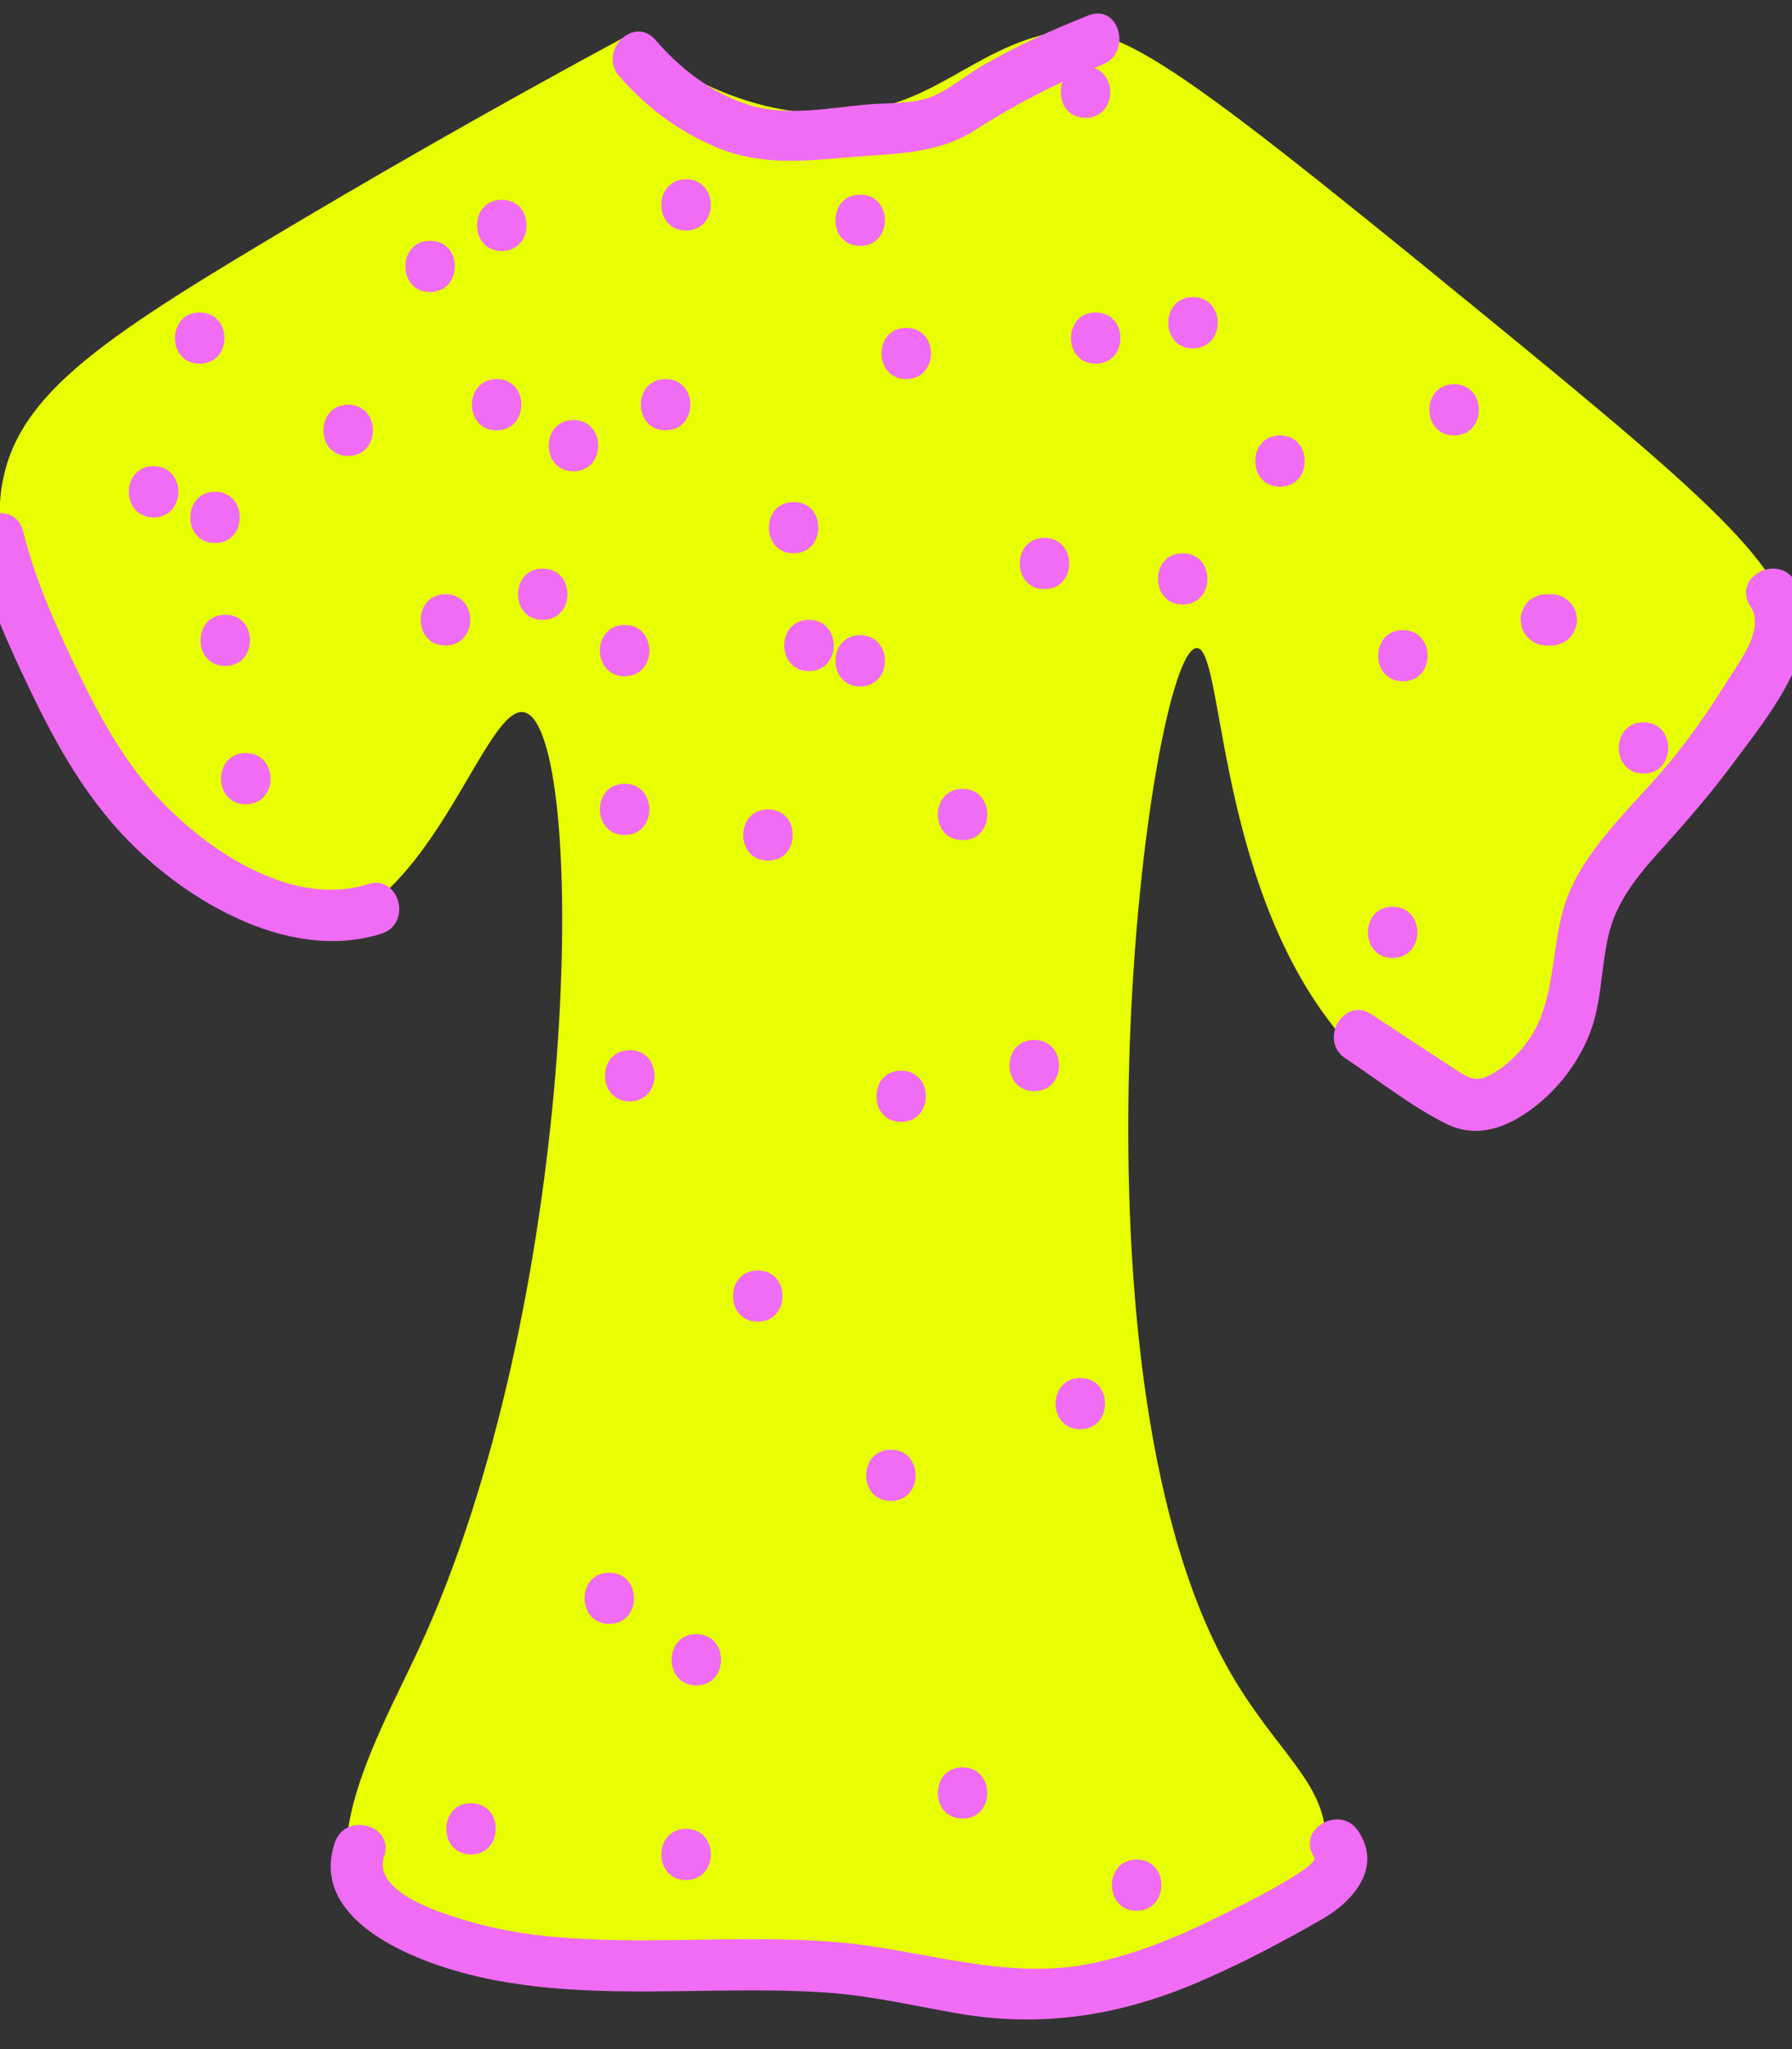 <?xml version="1.0" encoding="utf-8"?>
<!-- Generator: Adobe Illustrator 29.0.0, SVG Export Plug-In . SVG Version: 9.03 Build 54978)  -->
<svg version="1.0" id="Figurer_copy" xmlns="http://www.w3.org/2000/svg" xmlns:xlink="http://www.w3.org/1999/xlink" x="0px"
	 y="0px" viewBox="0 0 350 400" style="enable-background:new 0 0 350 400;" xml:space="preserve">
<rect x="0" y="0" width="350" height="400" fill="#333333" stroke="none"/>
<style type="text/css">
	.st0{fill:#E7FF00;}
	.st1{fill:#F06CF4;}
</style>
<path class="st0" d="M122.59,6.91c8.52,6.69,21.18,14.39,36.67,15.19c20.6,1.06,28.33-10.98,44.01-15.19
	c13.58-3.65,21.8,1.63,84.87,53.16c48.33,39.48,62.69,52.07,61.82,66.45c-0.79,13.15-13.31,11.11-30.39,39.87
	c-15.38,25.91-14.06,42.44-25.15,49.36c-16.02,10.01-33.94-15.04-36.67-18.99c-20.29-29.27-18.95-70.85-24.1-70.25
	c-9.35,1.09-27.41,139.51,6.29,199.35c9.12,16.19,19.75,22.58,18.86,34.17c-1.82,23.87-49.37,29.9-53.44,30.38
	c-26.77,3.13-25.39-7.48-56.58-5.7c-17.76,1.02-31.73,5.23-55.53,0c-17.77-3.9-23.45-9.21-25.15-17.09
	c-3.02-13.97,7.33-32.04,13.62-45.57c30.99-66.61,33-171.99,22-182.26c-8.05-7.52-18.52,40.11-44.01,41.77
	c-22.52,1.46-41.09-33.98-47.15-45.57C4.51,120.62-0.86,110.37,0,98.04c1.32-19.1,16.66-29.91,52.39-51.26
	C70.85,35.75,94.6,21.99,122.59,6.91z"/>
<path class="st1" d="M130,74c-6.43,0-6.45,10,0,10C136.43,84,136.45,74,130,74z"/>
<path class="st1" d="M150,158c-6.43,0-6.45,10,0,10C156.43,168,156.45,158,150,158z"/>
<path class="st1" d="M123,205c-6.43,0-6.45,10,0,10C129.43,215,129.45,205,123,205z"/>
<path class="st1" d="M188,345c-6.43,0-6.45,10,0,10C194.43,355,194.45,345,188,345z"/>
<path class="st1" d="M134,357c-6.43,0-6.45,10,0,10C140.43,367,140.45,357,134,357z"/>
<path class="st1" d="M174,283c-6.43,0-6.45,10,0,10C180.43,293,180.45,283,174,283z"/>
<path class="st1" d="M148,248c-6.43,0-6.45,10,0,10C154.43,258,154.45,248,148,248z"/>
<path class="st1" d="M119,307c-6.43,0-6.45,10,0,10C125.43,317,125.45,307,119,307z"/>
<path class="st1" d="M92,352c-6.43,0-6.45,10,0,10C98.43,362,98.45,352,92,352z"/>
<path class="st1" d="M222,363c-6.43,0-6.45,10,0,10C228.43,373,228.45,363,222,363z"/>
<path class="st1" d="M202,203c-6.43,0-6.45,10,0,10C208.43,213,208.45,203,202,203z"/>
<path class="st1" d="M211,269c-6.43,0-6.45,10,0,10C217.43,279,217.45,269,211,269z"/>
<path class="st1" d="M176,209c-6.43,0-6.45,10,0,10C182.43,219,182.45,209,176,209z"/>
<path class="st1" d="M188,154c-6.43,0-6.45,10,0,10C194.43,164,194.45,154,188,154z"/>
<path class="st1" d="M204,105c-6.43,0-6.45,10,0,10C210.43,115,210.45,105,204,105z"/>
<path class="st1" d="M212.61,3c-6.99,2.75-13.82,5.88-20.35,9.6c-3.31,1.89-6.59,4.71-10.1,6.19c-3.71,1.57-8.51,1.24-12.46,1.58
	c-7.52,0.64-15.84,2.41-23.2,0.18c-7.33-2.22-13.54-7.04-18.49-12.76c-4.22-4.87-11.27,2.23-7.07,7.07
	c5.25,6.06,11.74,10.91,19.18,13.97c8.53,3.51,16.84,2.63,25.82,1.86c8.69-0.74,17.05-0.5,24.57-5.33
	c5.47-3.51,11.16-6.65,17.04-9.4C206.4,18.92,207.88,23,212,23c5.8,0,6.38-8.12,1.72-9.72c0.52-0.21,1.03-0.43,1.56-0.64
	C221.19,10.31,218.62,0.64,212.61,3z"/>
<path class="st1" d="M177,64c-6.43,0-6.45,10,0,10C183.43,74,183.45,64,177,64z"/>
<path class="st1" d="M233,58c-6.43,0-6.45,10,0,10C239.43,68,239.45,58,233,58z"/>
<path class="st1" d="M274,123c-6.43,0-6.45,10,0,10C280.43,133,280.45,123,274,123z"/>
<path class="st1" d="M272,177c-6.43,0-6.45,10,0,10C278.43,187,278.45,177,272,177z"/>
<path class="st1" d="M321,141c-6.43,0-6.45,10,0,10C327.43,151,327.45,141,321,141z"/>
<path class="st1" d="M284,75c-6.43,0-6.45,10,0,10C290.43,85,290.45,75,284,75z"/>
<path class="st1" d="M250,85c-6.43,0-6.45,10,0,10C256.43,95,256.45,85,250,85z"/>
<path class="st1" d="M231,108c-6.43,0-6.45,10,0,10C237.43,118,237.45,108,231,108z"/>
<path class="st1" d="M122,122c-6.43,0-6.45,10,0,10C128.43,132,128.45,122,122,122z"/>
<path class="st1" d="M98,39c-6.43,0-6.45,10,0,10C104.43,49,104.45,39,98,39z"/>
<path class="st1" d="M134,35c-6.43,0-6.45,10,0,10C140.43,45,140.45,35,134,35z"/>
<path class="st1" d="M68,79c-6.43,0-6.45,10,0,10C74.43,89,74.45,79,68,79z"/>
<path class="st1" d="M30,91c-6.43,0-6.45,10,0,10C36.43,101,36.45,91,30,91z"/>
<path class="st1" d="M48,147c-6.43,0-6.45,10,0,10C54.43,157,54.45,147,48,147z"/>
<path class="st1" d="M42,96c-6.43,0-6.45,10,0,10C48.43,106,48.45,96,42,96z"/>
<path class="st1" d="M44,120c-6.43,0-6.45,10,0,10C50.43,130,50.45,120,44,120z"/>
<path class="st1" d="M106,111c-6.43,0-6.45,10,0,10C112.43,121,112.45,111,106,111z"/>
<path class="st1" d="M87,116c-6.43,0-6.45,10,0,10C93.43,126,93.45,116,87,116z"/>
<path class="st1" d="M112,82c-6.43,0-6.45,10,0,10C118.43,92,118.45,82,112,82z"/>
<path class="st1" d="M39,61c-6.43,0-6.45,10,0,10C45.43,71,45.45,61,39,61z"/>
<path class="st1" d="M84,47c-6.43,0-6.45,10,0,10C90.43,57,90.45,47,84,47z"/>
<path class="st1" d="M97,74c-6.43,0-6.45,10,0,10C103.43,84,103.45,74,97,74z"/>
<path class="st1" d="M168,124c-6.43,0-6.45,10,0,10C174.43,134,174.45,124,168,124z"/>
<path class="st1" d="M214,61c-6.43,0-6.45,10,0,10C220.43,71,220.45,61,214,61z"/>
<path class="st1" d="M168,38c-6.43,0-6.45,10,0,10C174.43,48,174.45,38,168,38z"/>
<path class="st1" d="M158,121c-6.43,0-6.45,10,0,10C164.43,131,164.45,121,158,121z"/>
<path class="st1" d="M155,98c-6.43,0-6.45,10,0,10C161.43,108,161.45,98,155,98z"/>
<path class="st1" d="M307.82,119.67c-0.24-0.85-0.67-1.58-1.29-2.21c-0.34-0.26-0.67-0.52-1.01-0.78c-0.78-0.45-1.62-0.68-2.52-0.68
	h-1c-0.69-0.03-1.33,0.12-1.93,0.43c-0.62,0.2-1.16,0.55-1.61,1.03c-0.49,0.45-0.83,0.99-1.03,1.61c-0.31,0.6-0.46,1.24-0.43,1.93
	c0.06,0.44,0.12,0.89,0.18,1.33c0.24,0.85,0.67,1.58,1.29,2.21c0.34,0.26,0.67,0.52,1.01,0.78c0.78,0.45,1.62,0.68,2.52,0.68h1
	c0.69,0.03,1.33-0.12,1.93-0.43c0.62-0.2,1.16-0.55,1.61-1.03c0.49-0.45,0.83-0.99,1.03-1.61c0.31-0.6,0.46-1.24,0.43-1.93
	C307.94,120.56,307.88,120.11,307.82,119.67z"/>
<path class="st1" d="M122,153c-6.43,0-6.45,10,0,10C128.43,163,128.45,153,122,153z"/>
<path class="st1" d="M136,319c-6.43,0-6.45,10,0,10C142.43,329,142.45,319,136,319z"/>
<path class="st1" d="M350.49,113.26c-3.57-5.32-12.23-0.32-8.63,5.05c2.93,4.37-1.99,10.59-4.29,14.31
	c-3.19,5.17-6.65,10.19-10.44,14.93c-6.74,8.45-15.65,15.88-20.27,25.82c-4.65,10.02-2.02,22.13-9.33,31.02
	c-1.67,2.03-3.67,3.83-5.94,5.16c-3.22,1.89-4.59,1-7.5-0.89c-5.43-3.54-10.83-7.12-16.24-10.67c-5.39-3.54-10.41,5.11-5.05,8.63
	c6.4,4.21,12.76,9.32,19.62,12.73c5.68,2.83,11.19,1.06,16.11-2.41c5.2-3.67,9.27-8.73,11.73-14.6c2.78-6.66,2.3-13.78,4.13-20.65
	c1.76-6.62,6.41-11.82,10.9-16.79c4.72-5.23,9.28-10.55,13.46-16.23C345.23,139.91,358.1,124.6,350.49,113.26z"/>
<path class="st1" d="M71.84,172.6c-16.1,5.11-34.78-8.75-44.25-20.68c-5.47-6.89-9.55-14.83-13.31-22.74
	c-3.92-8.24-7.58-16.56-9.75-25.45c-1.53-6.25-11.17-3.6-9.64,2.66c2.51,10.26,6.93,19.93,11.51,29.41
	c4.45,9.2,9.52,18.17,16.35,25.84c11.94,13.42,33.23,26.5,51.75,20.62C80.61,180.3,78,170.64,71.84,172.6z"/>
<path class="st1" d="M265.3,357.45c-3.53-5.35-12.19-0.35-8.63,5.05c1.34,2.03-17.16,10.9-19.21,11.91
	c-7.54,3.73-15.37,6.93-23.6,8.73c-17.25,3.79-33.71-2.68-50.83-4.05c-16.23-1.3-32.52,0.22-48.76-0.57
	c-8.04-0.39-16.02-1.39-23.74-3.76c-4.55-1.39-17.84-5.44-15.5-12.4c2.06-6.11-7.6-8.73-9.64-2.66
	c-4.94,14.65,14.09,22.47,24.92,25.39c15.42,4.16,31.61,3.75,47.44,3.53c7.85-0.11,15.72-0.19,23.56,0.34
	c8.72,0.59,17.12,2.58,25.71,4.07c16.4,2.84,31.53,0.48,46.8-6c8.41-3.57,16.52-7.88,24.44-12.41
	C264.36,371.12,270,364.58,265.3,357.45z"/>
</svg>
